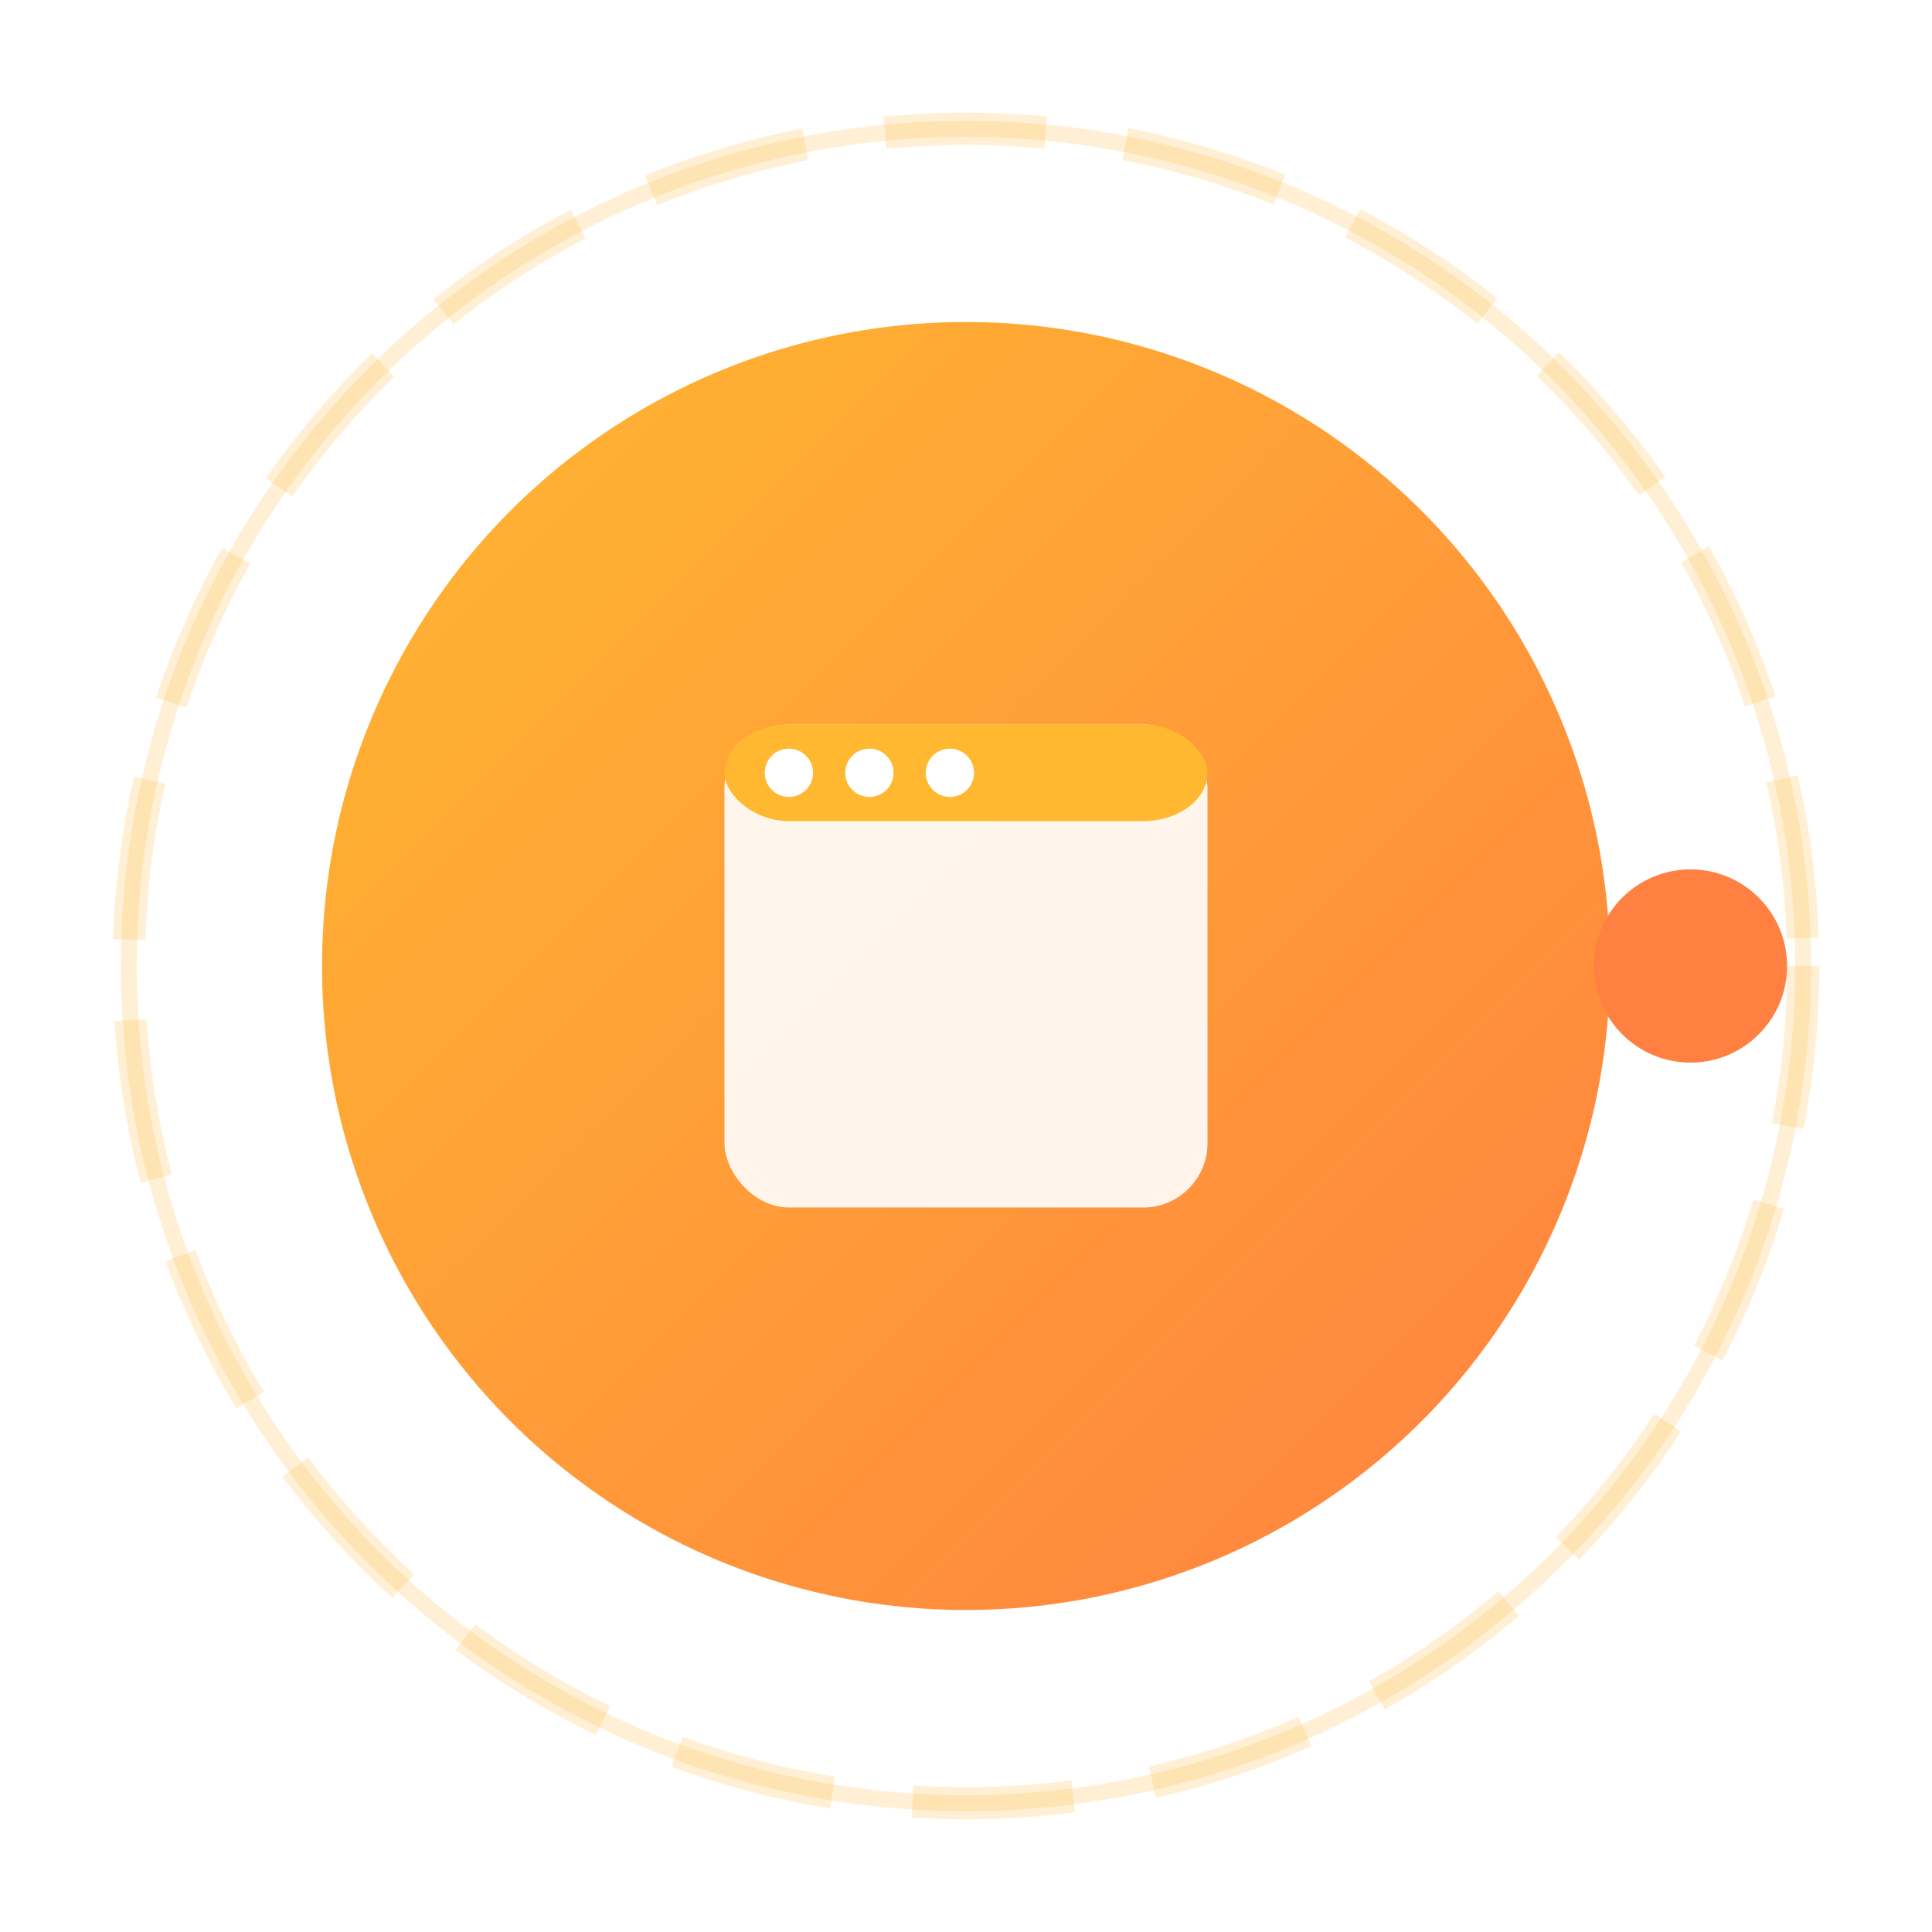 <svg width="120" height="120" viewBox="0 0 120 120" fill="none" xmlns="http://www.w3.org/2000/svg">
  <defs>
    <linearGradient id="solarGradient" x1="0%" y1="0%" x2="100%" y2="100%">
      <stop offset="0%" stop-color="#FFB830" />
      <stop offset="100%" stop-color="#FF8040" />
    </linearGradient>
    <filter id="glow" x="-20%" y="-20%" width="140%" height="140%">
      <feGaussianBlur stdDeviation="4" result="blur" />
      <feComposite in="SourceGraphic" in2="blur" operator="over" />
    </filter>
  </defs>
  <circle cx="60" cy="60" r="40" fill="url(#solarGradient)" filter="url(#glow)" />
  <circle cx="60" cy="60" r="52" stroke="rgba(255, 184, 48, 0.2)" stroke-width="2" stroke-dasharray="10 5" />
  
  <!-- Orbit with small planet -->
  <circle cx="60" cy="60" r="52" stroke="rgba(255, 184, 48, 0.2)" stroke-width="1" />
  <circle cx="105" cy="60" r="6" fill="#FF8040" filter="url(#glow)" />
  
  <!-- Center icon - simple stylized browser window -->
  <rect x="45" y="45" width="30" height="30" rx="4" fill="white" fill-opacity="0.9" />
  <rect x="45" y="45" width="30" height="6" rx="4" fill="#FFB830" />
  <circle cx="49" cy="48" r="1.5" fill="white" />
  <circle cx="54" cy="48" r="1.5" fill="white" />
  <circle cx="59" cy="48" r="1.5" fill="white" />
</svg> 